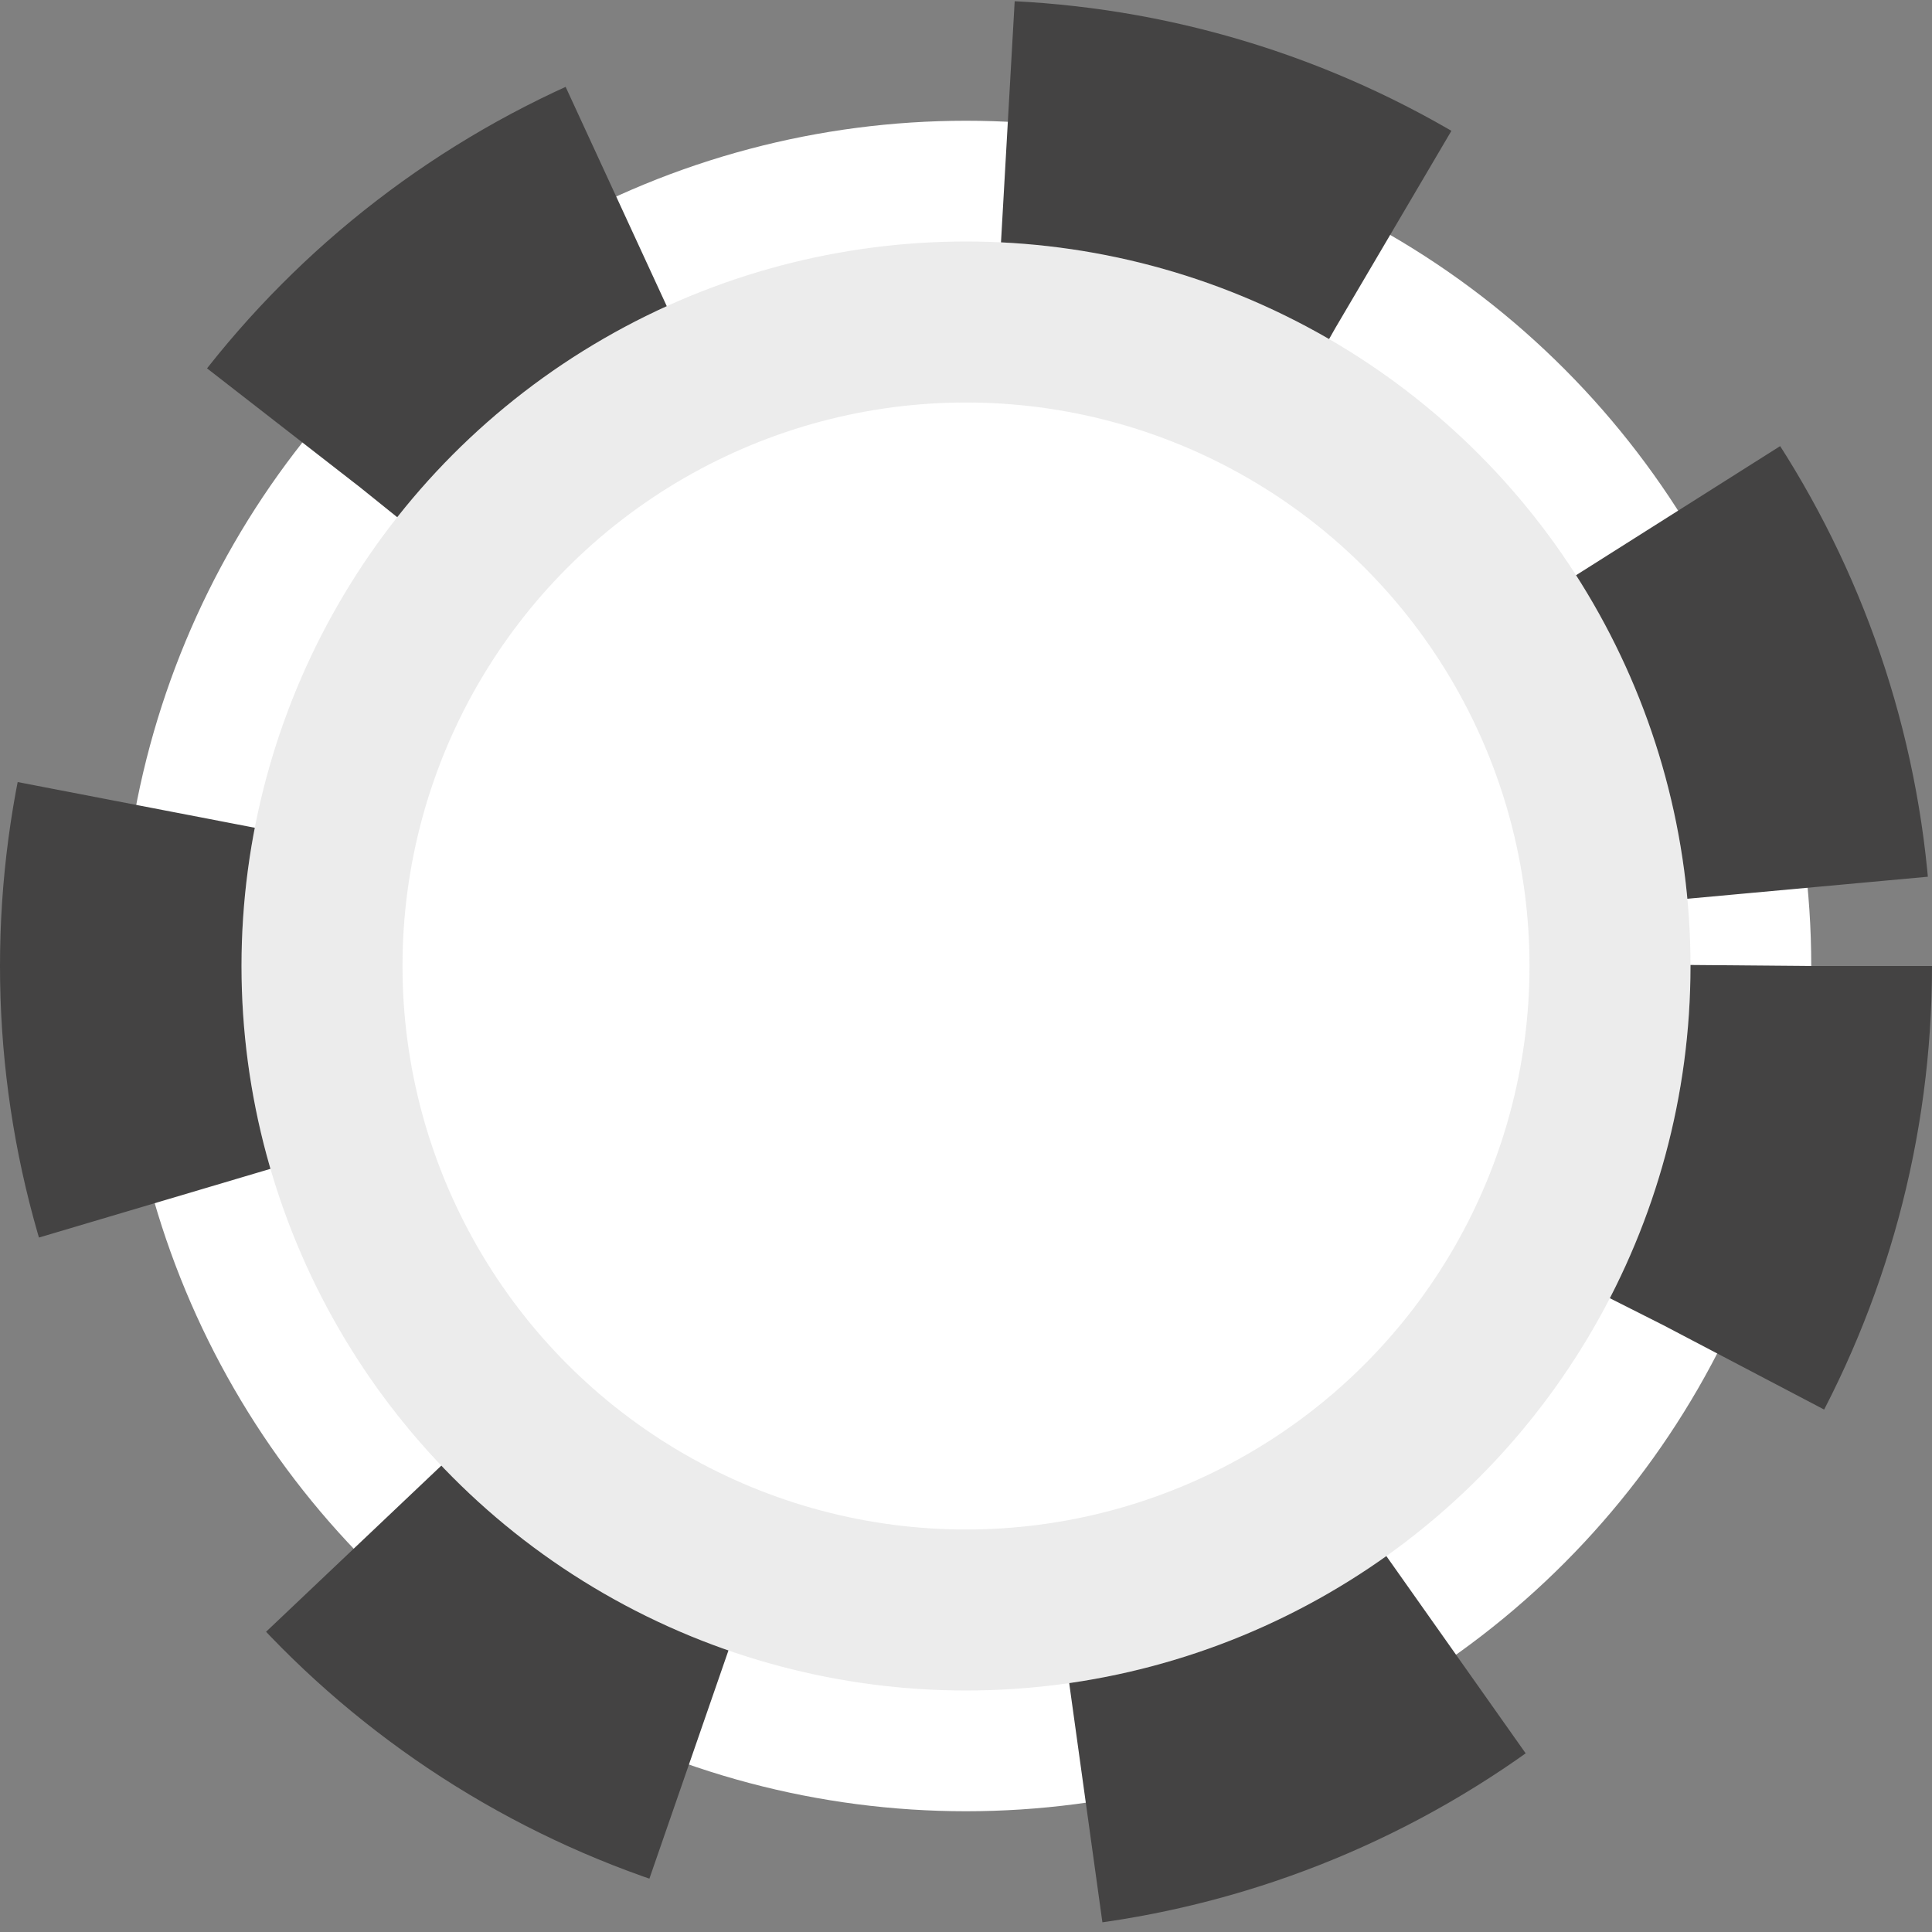 <svg width="24" height="24" viewBox="0 0 24 24" fill="none" xmlns="http://www.w3.org/2000/svg">
<rect x="0" y="0" width="24" height="24" fill="#808080" stroke="none"/>
<circle cx="12" cy="12" r="10.5" fill="white" stroke="#444343" stroke-width="3" stroke-dasharray="5 5"/>
<circle opacity="0.1" cx="12" cy="12" r="8" stroke="#444343" stroke-width="2"/>
</svg>
